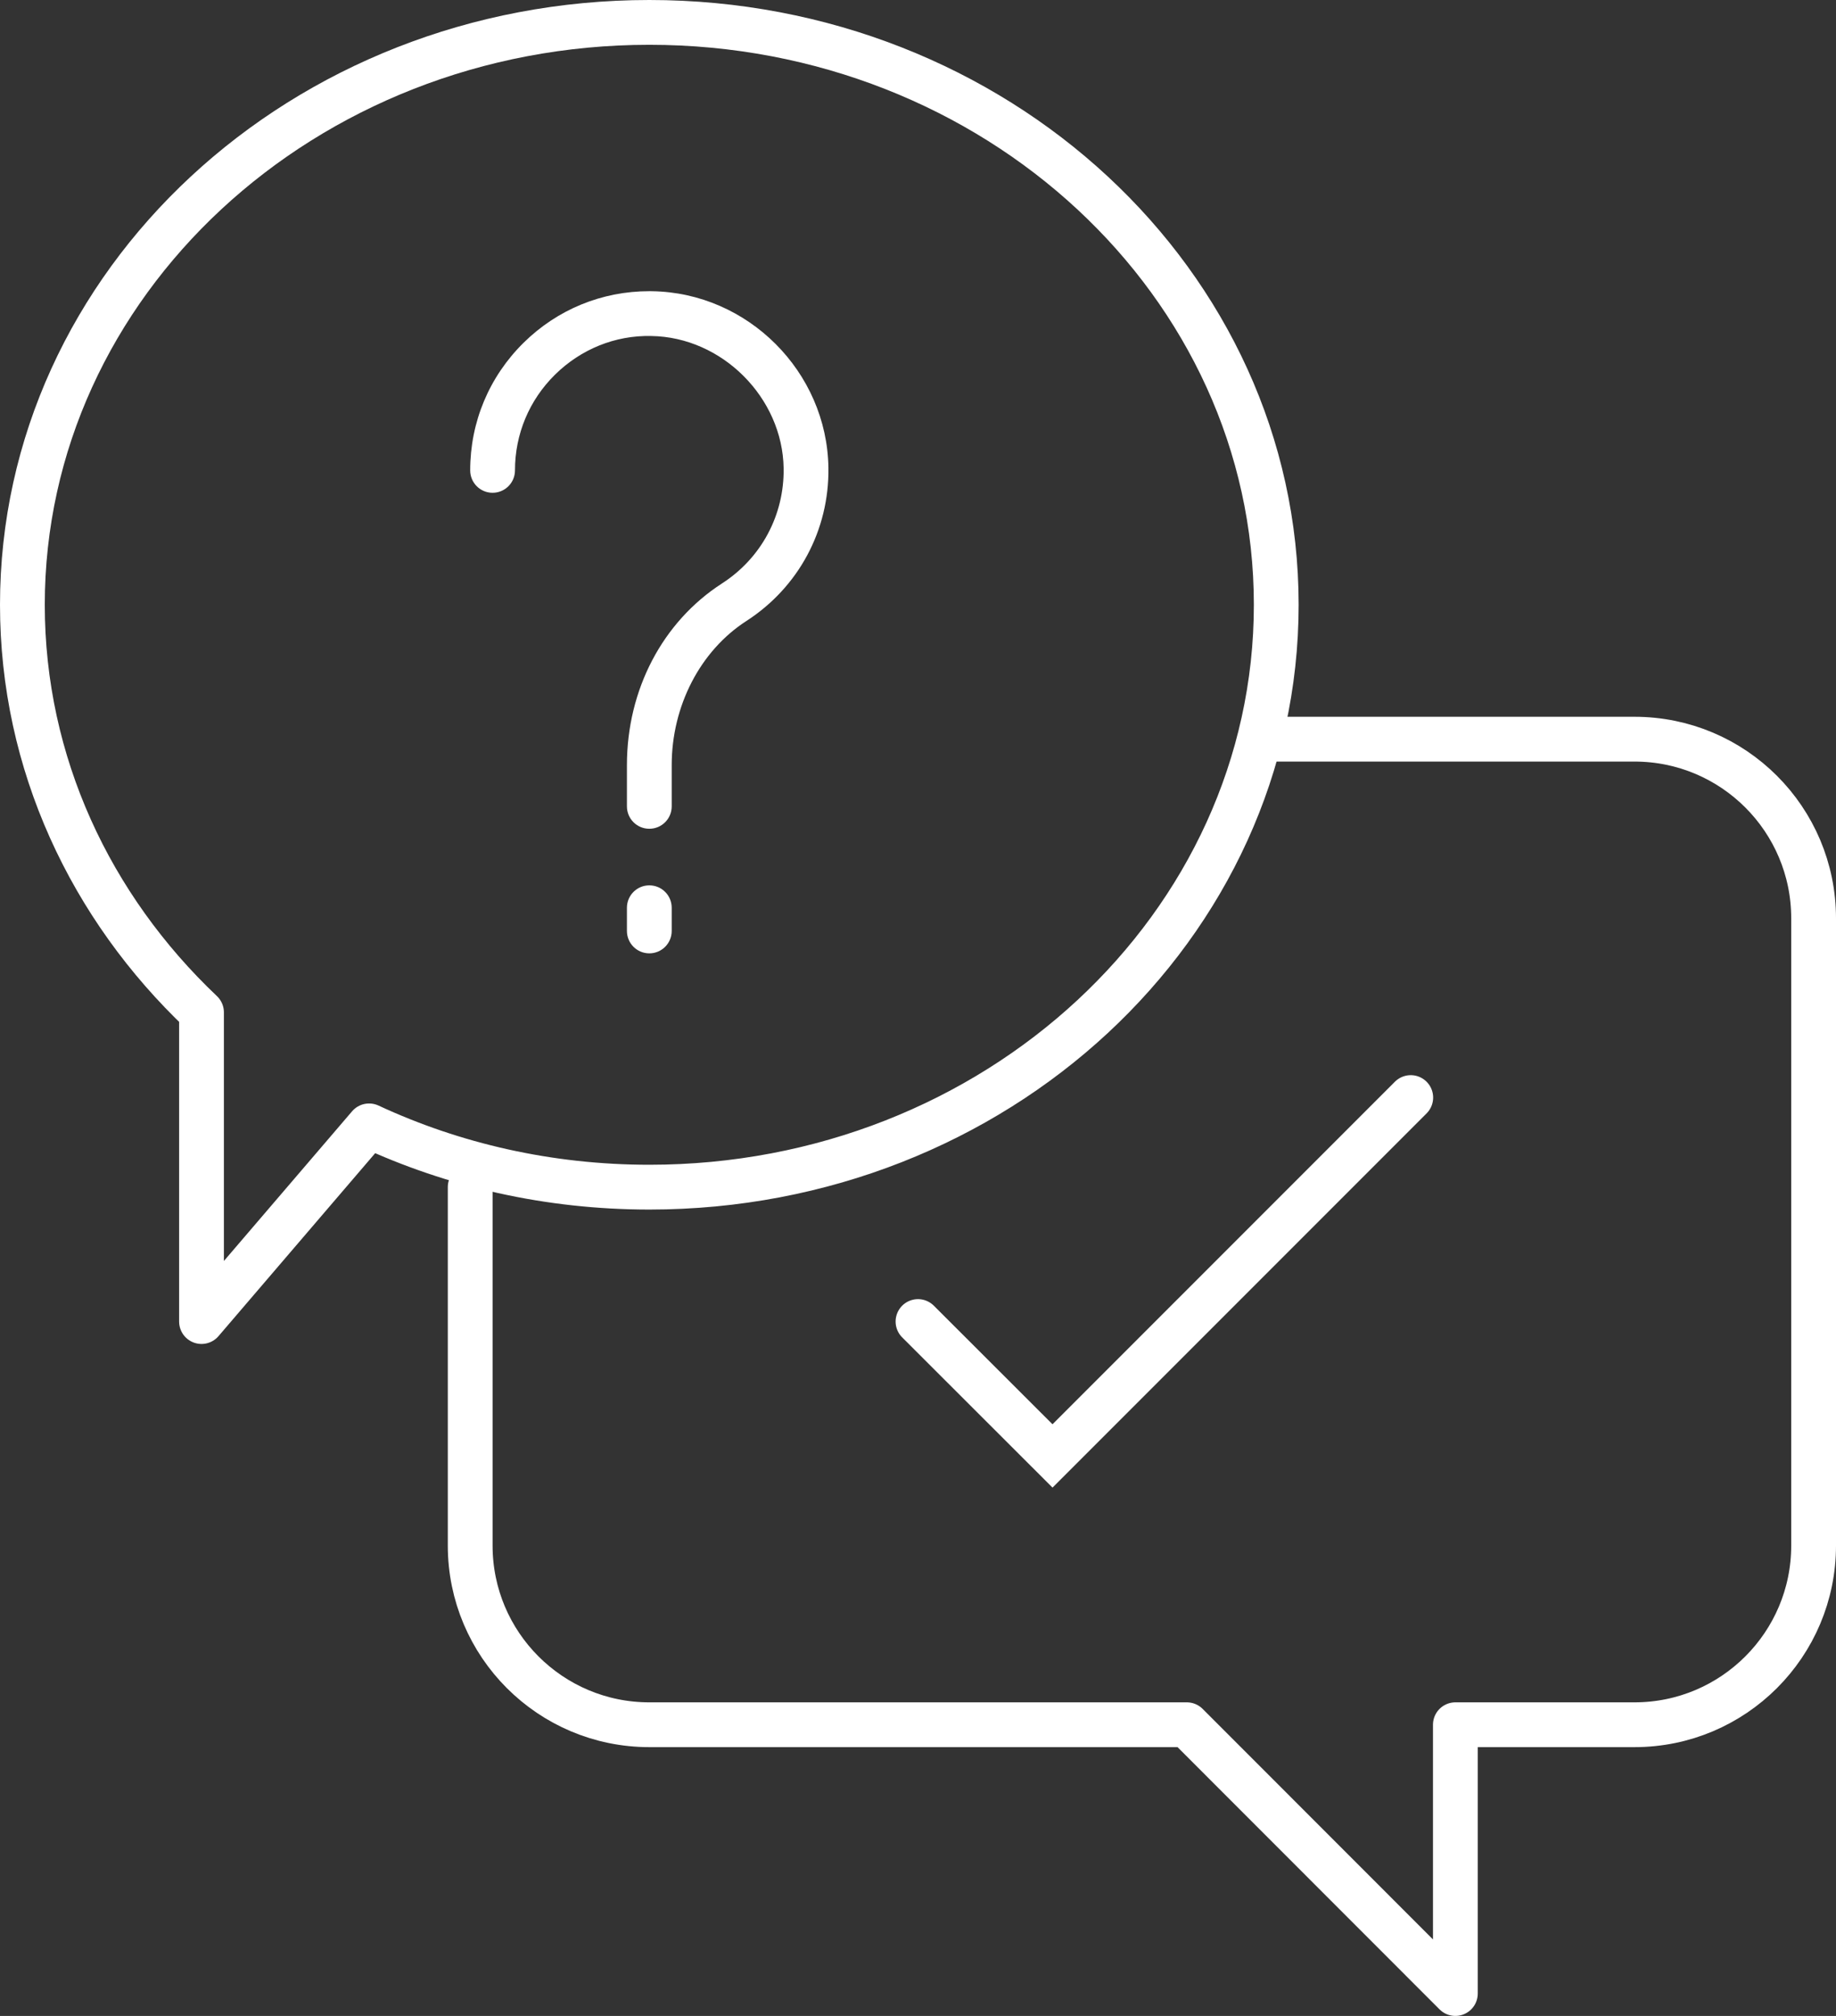 <?xml version="1.0" encoding="UTF-8"?>
<svg width="82px" height="90px" viewBox="0 0 82 90" version="1.1" xmlns="http://www.w3.org/2000/svg" xmlns:xlink="http://www.w3.org/1999/xlink">
    <rect x="0" y="0" width="82" height="90" fill="#333333" stroke="none"/>
    <!-- Generator: Sketch 54.1 (76490) - https://sketchapp.com -->
    <title>Icon/groß/Help white</title>
    <desc>Created with Sketch.</desc>
    <g id="Design-System" stroke="none" stroke-width="1" fill="none" fill-rule="evenodd">
        <g id="Icons" transform="translate(-1133, -237)">
            <g id="Big" transform="translate(981, 230)">
                <g id="Icon/groß/Help-white" transform="translate(141, 0)">
                    <polyline id="Ω" stroke="#FFFFFF" stroke-width="2" stroke-linecap="round" transform="translate(63.004, 61) rotate(45) translate(-63.004, -61) " points="67.249 49.684 67.249 72.311 58.758 72.316"></polyline>
                    <path d="M68,40 L84,40 C88.418,40 92,43.582 92,48 L92,76 C92,80.418 88.418,84 84,84 L76,84 L76,96 L64.006,84 L40,84 C35.582,84 32,80.418 32,76 L32,59.996" id="Rectangle" stroke="#FFFFFF" stroke-width="2" stroke-linecap="round" stroke-linejoin="round"></path>
                    <path d="M27.484,57.264 L20,66 L20,52.196 C15.051,47.507 12,41.084 12,34 C12,19.641 24.536,8 40,8 C55.464,8 68,19.641 68,34 C68,48.359 55.464,60 40,60 C35.501,60 31.25,59.015 27.484,57.264 Z" id="Oval-2" stroke="#FFFFFF" stroke-width="2" stroke-linejoin="round"></path>
                    <g id="?" stroke-width="1" fill-rule="evenodd" transform="translate(32, 20)" fill="#FFFFFF">
                        <path d="M8,26.526 C7.447,26.526 7,26.973 7,27.526 L7,28.562 C7,29.115 7.447,29.562 8,29.562 C8.553,29.562 9,29.115 9,28.562 L9,27.526 C9,26.973 8.553,26.526 8,26.526 Z" id="Path" fill-rule="nonzero"></path>
                        <path d="M8.113,0.001 C8.075,0.001 8.037,0 7.998,0 C5.882,0 3.892,0.815 2.383,2.304 C0.847,3.819 0,5.842 0,8 C0,8.553 0.447,9 1,9 C1.553,9 2,8.553 2,8 C2,6.382 2.635,4.864 3.787,3.728 C4.94,2.591 6.475,1.963 8.086,2.001 C11.247,2.045 13.955,4.753 13.999,7.914 C14.028,9.998 13,11.916 11.248,13.046 C8.588,14.762 7,17.794 7,21.158 L7,23 C7,23.553 7.447,24 8,24 C8.553,24 9,23.553 9,23 L9,21.158 C9,18.516 10.276,16.053 12.332,14.726 C14.667,13.22 16.038,10.663 15.999,7.886 C15.939,3.599 12.401,0.061 8.113,0.001 Z" id="Path" fill-rule="nonzero"></path>
                    </g>
                </g>
            </g>
        </g>
    </g>
</svg>